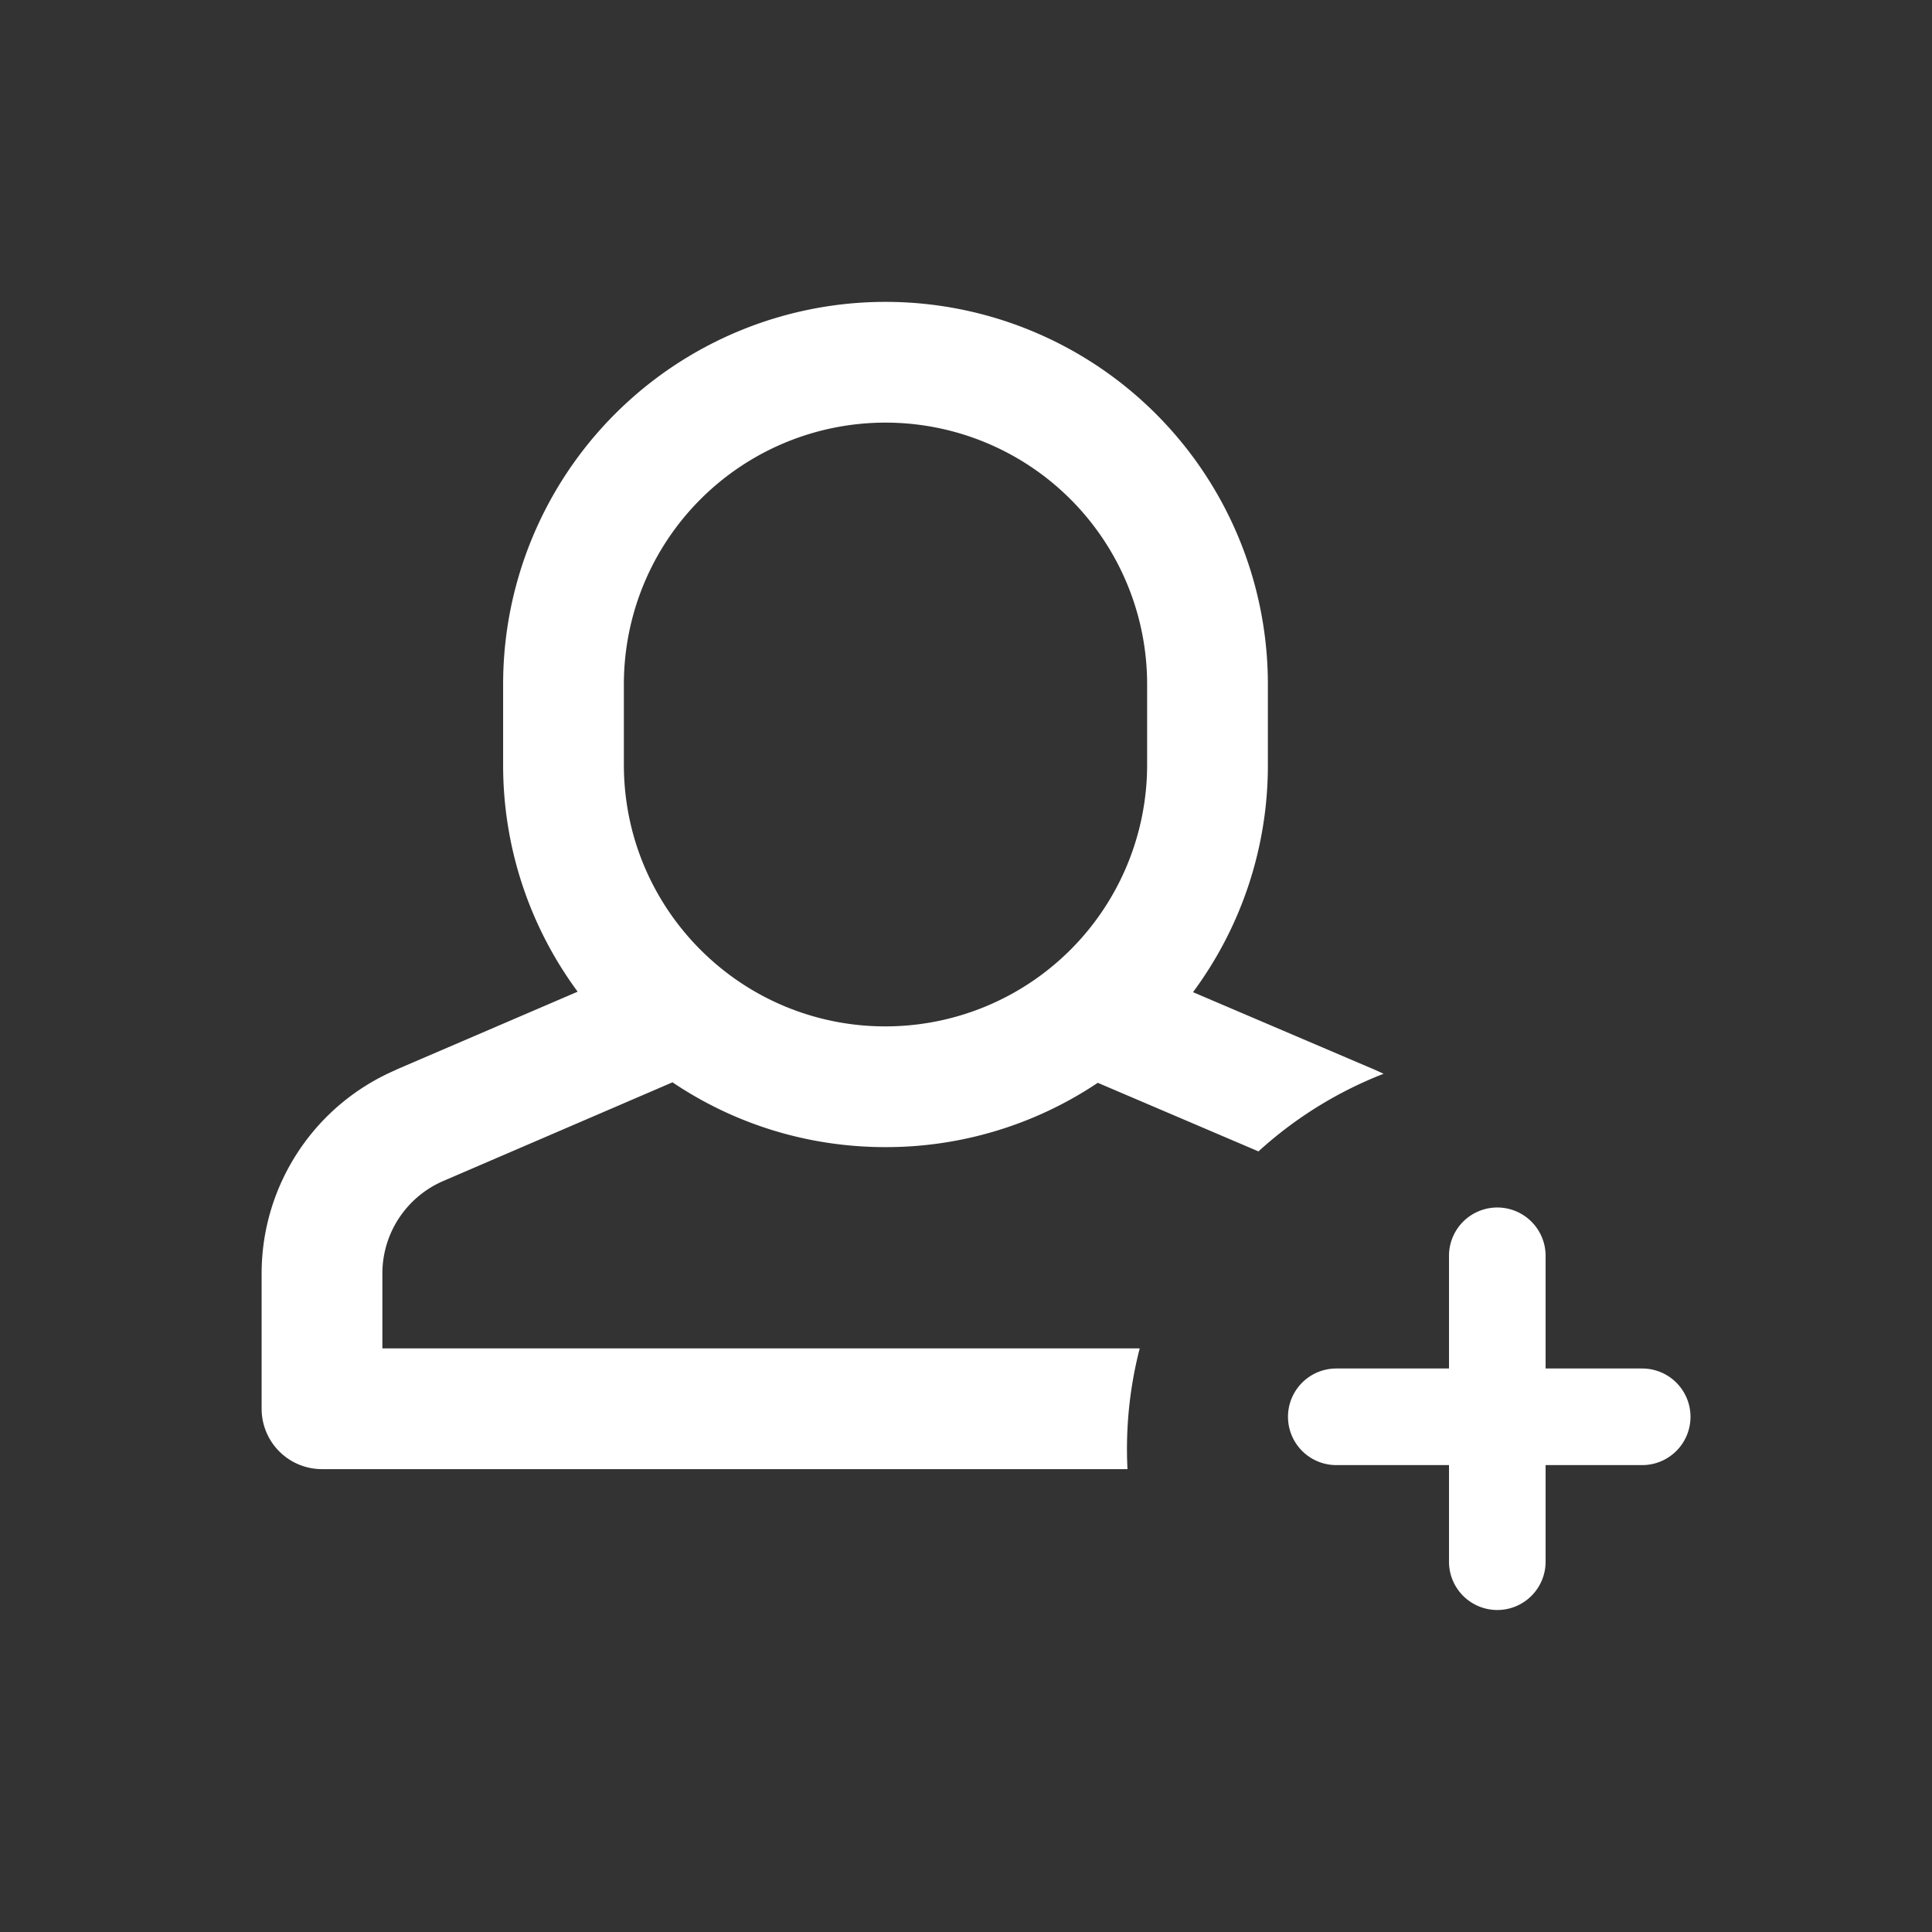 <svg width="24" height="24" fill="none" xmlns="http://www.w3.org/2000/svg"><rect width="100%" height="100%" fill="#333333" stroke="none"/><path fill-rule="evenodd" clip-rule="evenodd" d="M4.916 13.29l2.26-.971A4.729 4.729 0 0 1 6.25 9.5v-1a4.75 4.75 0 0 1 9.5 0v1a4.73 4.73 0 0 1-.93 2.825l2.263.966c.036.016.07.031.104.048a5 5 0 0 0-1.554.964l-1.996-.852A4.727 4.727 0 0 1 11 14.25c-.98 0-1.89-.296-2.646-.805L5.508 14.67c-.46.198-.758.65-.758 1.15v.93h9.408a5.006 5.006 0 0 0-.152 1.5H4a.75.75 0 0 1-.75-.75v-1.68c0-1.1.656-2.094 1.666-2.528zm4.004-1.292a3.236 3.236 0 0 0 2.08.752 3.25 3.25 0 0 0 3.25-3.25v-1a3.25 3.25 0 0 0-6.5 0v1c0 1.004.455 1.901 1.17 2.498zM18 19.4a.6.6 0 1 0 1.2 0v-1.2h1.2a.6.6 0 1 0 0-1.2h-1.2v-1.4a.6.6 0 0 0-1.2 0V17h-1.4a.6.6 0 0 0 0 1.2H18v1.2z" fill="#fff"/></svg>